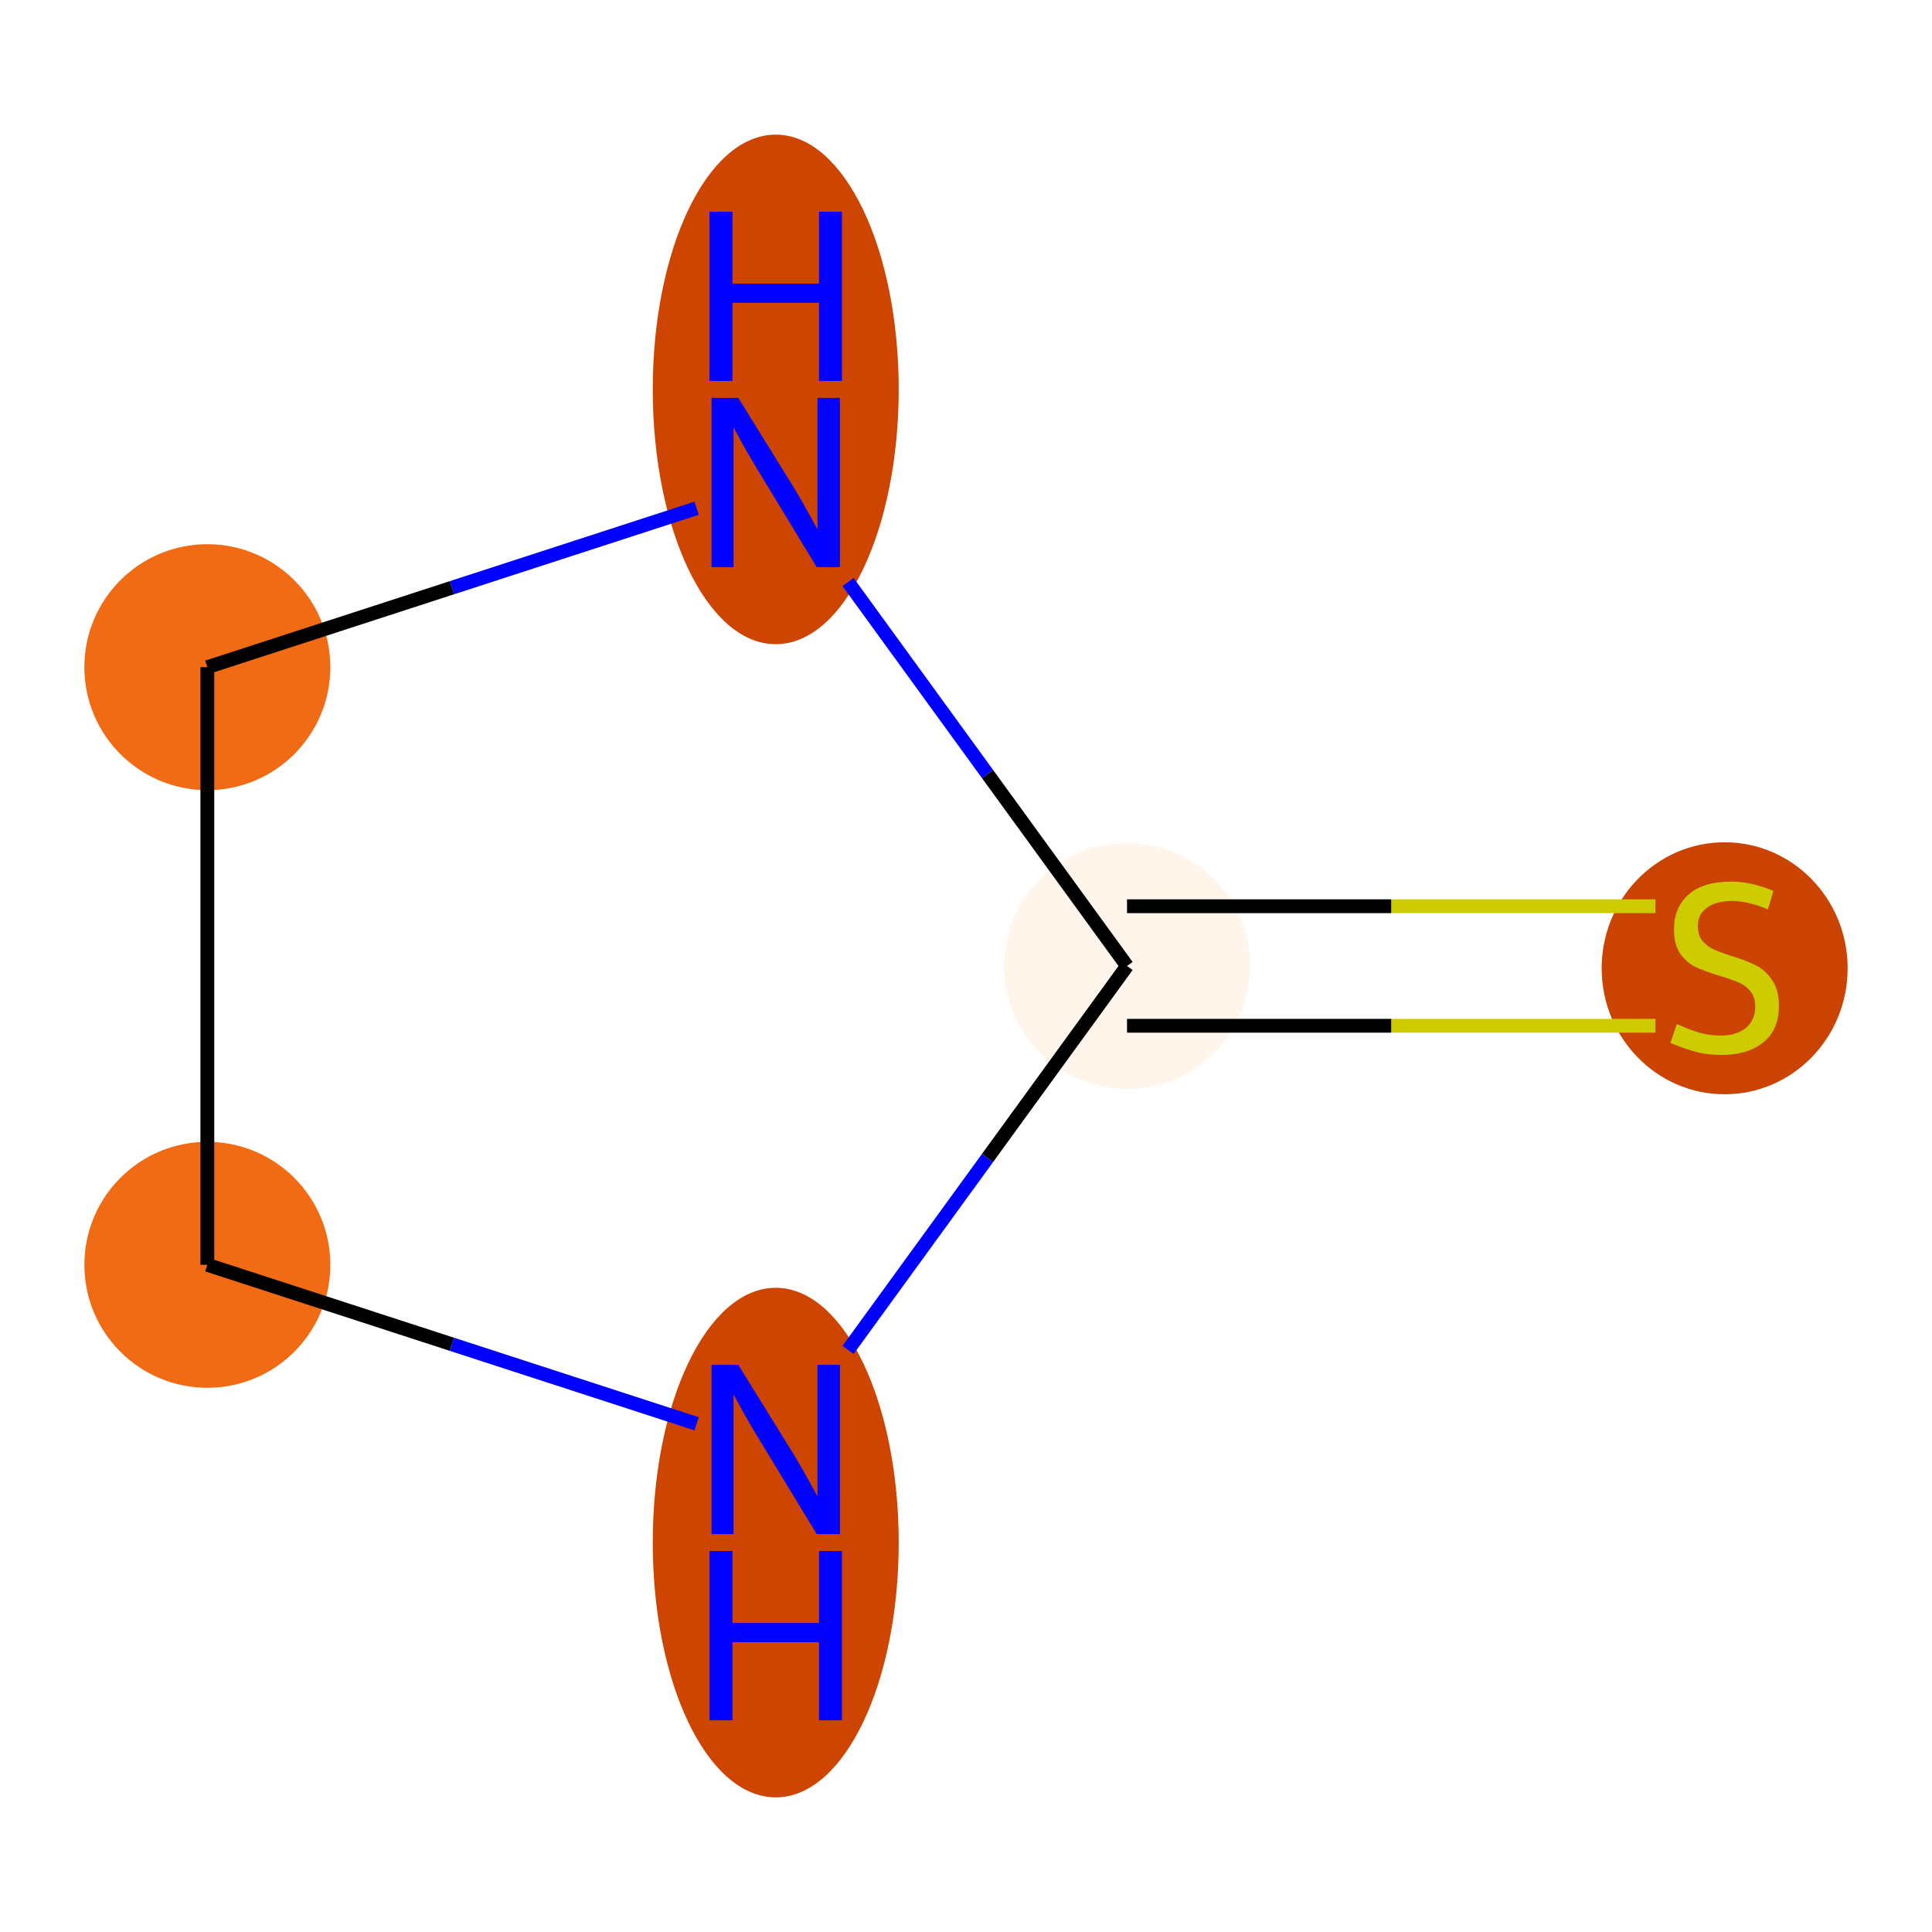 <?xml version='1.0' encoding='iso-8859-1'?>
<svg version='1.1' baseProfile='full'
              xmlns='http://www.w3.org/2000/svg'
                      xmlns:rdkit='http://www.rdkit.org/xml'
                      xmlns:xlink='http://www.w3.org/1999/xlink'
                  xml:space='preserve'
width='280px' height='280px' viewBox='0 0 280 280'>
<!-- END OF HEADER -->
<rect style='opacity:1.0;fill:#FFFFFF;stroke:none' width='280' height='280' x='0' y='0'> </rect>
<ellipse cx='249.95' cy='140.329' rx='17.323' ry='17.761'  style='fill:#CB4301;fill-rule:evenodd;stroke:#CB4301;stroke-width:1.0px;stroke-linecap:butt;stroke-linejoin:miter;stroke-opacity:1' />
<ellipse cx='163.336' cy='140' rx='17.323' ry='17.323'  style='fill:#FFF5EB;fill-rule:evenodd;stroke:#FFF5EB;stroke-width:1.0px;stroke-linecap:butt;stroke-linejoin:miter;stroke-opacity:1' />
<ellipse cx='112.425' cy='56.437' rx='17.323' ry='36.424'  style='fill:#CE4401;fill-rule:evenodd;stroke:#CE4401;stroke-width:1.0px;stroke-linecap:butt;stroke-linejoin:miter;stroke-opacity:1' />
<ellipse cx='30.05' cy='96.693' rx='17.323' ry='17.323'  style='fill:#F16A14;fill-rule:evenodd;stroke:#F16A14;stroke-width:1.0px;stroke-linecap:butt;stroke-linejoin:miter;stroke-opacity:1' />
<ellipse cx='30.05' cy='183.307' rx='17.323' ry='17.323'  style='fill:#F16A14;fill-rule:evenodd;stroke:#F16A14;stroke-width:1.0px;stroke-linecap:butt;stroke-linejoin:miter;stroke-opacity:1' />
<ellipse cx='112.425' cy='223.563' rx='17.323' ry='36.424'  style='fill:#CE4401;fill-rule:evenodd;stroke:#CE4401;stroke-width:1.0px;stroke-linecap:butt;stroke-linejoin:miter;stroke-opacity:1' />
<path class='bond-0 atom-0 atom-1' d='M 239.92,131.339 L 201.628,131.339' style='fill:none;fill-rule:evenodd;stroke:#CCCC00;stroke-width:2.0px;stroke-linecap:butt;stroke-linejoin:miter;stroke-opacity:1' />
<path class='bond-0 atom-0 atom-1' d='M 201.628,131.339 L 163.336,131.339' style='fill:none;fill-rule:evenodd;stroke:#000000;stroke-width:2.0px;stroke-linecap:butt;stroke-linejoin:miter;stroke-opacity:1' />
<path class='bond-0 atom-0 atom-1' d='M 239.92,148.661 L 201.628,148.661' style='fill:none;fill-rule:evenodd;stroke:#CCCC00;stroke-width:2.0px;stroke-linecap:butt;stroke-linejoin:miter;stroke-opacity:1' />
<path class='bond-0 atom-0 atom-1' d='M 201.628,148.661 L 163.336,148.661' style='fill:none;fill-rule:evenodd;stroke:#000000;stroke-width:2.0px;stroke-linecap:butt;stroke-linejoin:miter;stroke-opacity:1' />
<path class='bond-1 atom-1 atom-2' d='M 163.336,140 L 143.122,112.179' style='fill:none;fill-rule:evenodd;stroke:#000000;stroke-width:2.0px;stroke-linecap:butt;stroke-linejoin:miter;stroke-opacity:1' />
<path class='bond-1 atom-1 atom-2' d='M 143.122,112.179 L 122.909,84.358' style='fill:none;fill-rule:evenodd;stroke:#0000FF;stroke-width:2.0px;stroke-linecap:butt;stroke-linejoin:miter;stroke-opacity:1' />
<path class='bond-5 atom-5 atom-1' d='M 122.909,195.642 L 143.122,167.821' style='fill:none;fill-rule:evenodd;stroke:#0000FF;stroke-width:2.0px;stroke-linecap:butt;stroke-linejoin:miter;stroke-opacity:1' />
<path class='bond-5 atom-5 atom-1' d='M 143.122,167.821 L 163.336,140' style='fill:none;fill-rule:evenodd;stroke:#000000;stroke-width:2.0px;stroke-linecap:butt;stroke-linejoin:miter;stroke-opacity:1' />
<path class='bond-2 atom-2 atom-3' d='M 100.957,73.654 L 65.504,85.173' style='fill:none;fill-rule:evenodd;stroke:#0000FF;stroke-width:2.0px;stroke-linecap:butt;stroke-linejoin:miter;stroke-opacity:1' />
<path class='bond-2 atom-2 atom-3' d='M 65.504,85.173 L 30.05,96.693' style='fill:none;fill-rule:evenodd;stroke:#000000;stroke-width:2.0px;stroke-linecap:butt;stroke-linejoin:miter;stroke-opacity:1' />
<path class='bond-3 atom-3 atom-4' d='M 30.05,96.693 L 30.05,183.307' style='fill:none;fill-rule:evenodd;stroke:#000000;stroke-width:2.0px;stroke-linecap:butt;stroke-linejoin:miter;stroke-opacity:1' />
<path class='bond-4 atom-4 atom-5' d='M 30.05,183.307 L 65.504,194.827' style='fill:none;fill-rule:evenodd;stroke:#000000;stroke-width:2.0px;stroke-linecap:butt;stroke-linejoin:miter;stroke-opacity:1' />
<path class='bond-4 atom-4 atom-5' d='M 65.504,194.827 L 100.957,206.346' style='fill:none;fill-rule:evenodd;stroke:#0000FF;stroke-width:2.0px;stroke-linecap:butt;stroke-linejoin:miter;stroke-opacity:1' />
<path  class='atom-0' d='M 243.021 148.419
Q 243.298 148.523, 244.441 149.008
Q 245.585 149.493, 246.832 149.805
Q 248.114 150.082, 249.361 150.082
Q 251.682 150.082, 253.033 148.973
Q 254.385 147.83, 254.385 145.855
Q 254.385 144.504, 253.692 143.672
Q 253.033 142.841, 251.994 142.391
Q 250.955 141.94, 249.222 141.42
Q 247.04 140.762, 245.723 140.139
Q 244.441 139.515, 243.506 138.198
Q 242.605 136.882, 242.605 134.665
Q 242.605 131.581, 244.684 129.676
Q 246.797 127.77, 250.955 127.77
Q 253.796 127.77, 257.018 129.121
L 256.221 131.789
Q 253.276 130.576, 251.059 130.576
Q 248.668 130.576, 247.351 131.581
Q 246.035 132.551, 246.07 134.249
Q 246.07 135.565, 246.728 136.362
Q 247.421 137.159, 248.391 137.609
Q 249.396 138.06, 251.059 138.58
Q 253.276 139.272, 254.592 139.965
Q 255.909 140.658, 256.844 142.079
Q 257.814 143.465, 257.814 145.855
Q 257.814 149.25, 255.528 151.087
Q 253.276 152.888, 249.499 152.888
Q 247.317 152.888, 245.654 152.403
Q 244.025 151.953, 242.085 151.156
L 243.021 148.419
' fill='#CCCC00'/>
<path  class='atom-2' d='M 107.003 57.663
L 115.041 70.655
Q 115.838 71.937, 117.12 74.258
Q 118.402 76.58, 118.471 76.718
L 118.471 57.663
L 121.727 57.663
L 121.727 82.192
L 118.367 82.192
L 109.74 67.987
Q 108.735 66.325, 107.661 64.419
Q 106.622 62.514, 106.31 61.925
L 106.31 82.192
L 103.123 82.192
L 103.123 57.663
L 107.003 57.663
' fill='#0000FF'/>
<path  class='atom-2' d='M 102.828 30.681
L 106.154 30.681
L 106.154 41.109
L 118.696 41.109
L 118.696 30.681
L 122.022 30.681
L 122.022 55.21
L 118.696 55.21
L 118.696 43.881
L 106.154 43.881
L 106.154 55.21
L 102.828 55.21
L 102.828 30.681
' fill='#0000FF'/>
<path  class='atom-5' d='M 107.003 197.808
L 115.041 210.8
Q 115.838 212.082, 117.12 214.403
Q 118.402 216.724, 118.471 216.863
L 118.471 197.808
L 121.727 197.808
L 121.727 222.337
L 118.367 222.337
L 109.74 208.132
Q 108.735 206.469, 107.661 204.564
Q 106.622 202.658, 106.31 202.069
L 106.31 222.337
L 103.123 222.337
L 103.123 197.808
L 107.003 197.808
' fill='#0000FF'/>
<path  class='atom-5' d='M 102.828 224.79
L 106.154 224.79
L 106.154 235.218
L 118.696 235.218
L 118.696 224.79
L 122.022 224.79
L 122.022 249.319
L 118.696 249.319
L 118.696 237.99
L 106.154 237.99
L 106.154 249.319
L 102.828 249.319
L 102.828 224.79
' fill='#0000FF'/>
</svg>
